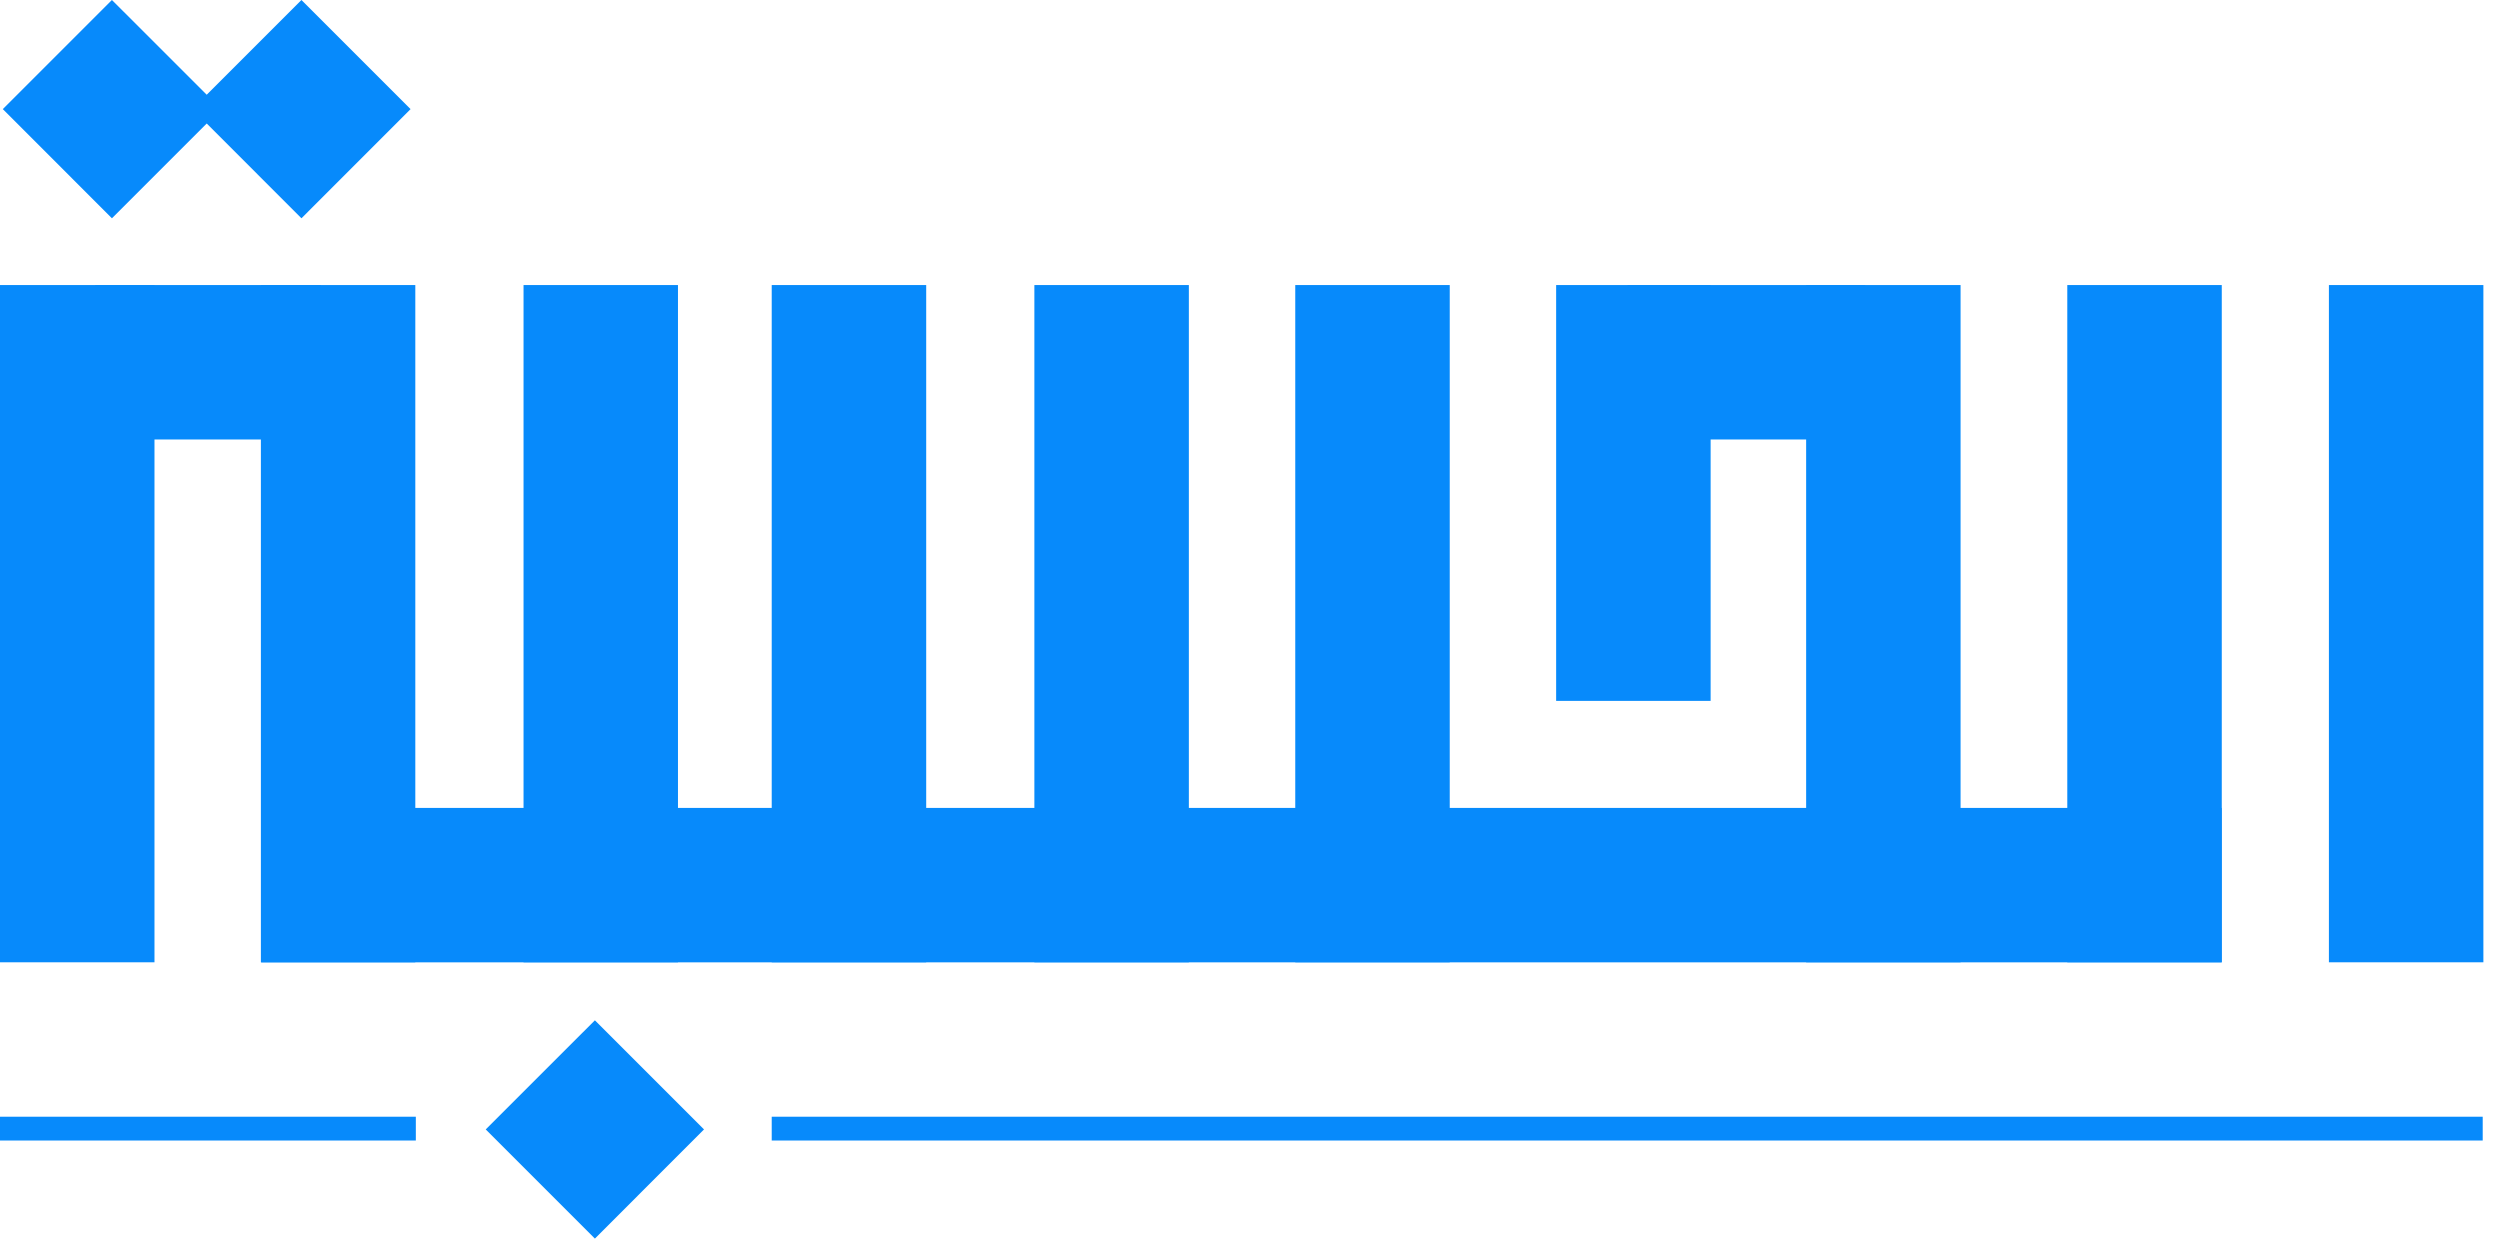 <svg width="48" height="24" viewBox="0 0 48 24" fill="none" xmlns="http://www.w3.org/2000/svg">
<path d="M47.681 5.473H44.715V18.476H47.681V5.473Z" fill="#078AFB"/>
<path d="M42.658 5.473H39.692V18.476H42.658V5.473Z" fill="#078AFB"/>
<path d="M37.643 5.473H34.678V18.476H37.643V5.473Z" fill="#078AFB"/>
<path d="M42.656 18.477V15.512L5.015 15.512V18.477L42.656 18.477Z" fill="#078AFB"/>
<path d="M6.163 8.438V5.473H1.829V8.438H6.163Z" fill="#078AFB"/>
<path d="M35.812 8.438V5.473H31.249V8.438H35.812Z" fill="#078AFB"/>
<path d="M32.844 5.473H29.878V13.457H32.844V5.473Z" fill="#078AFB"/>
<path d="M27.835 5.473H24.869V18.476H27.835V5.473Z" fill="#078AFB"/>
<path d="M22.826 5.473H19.86V18.476H22.826V5.473Z" fill="#078AFB"/>
<path d="M17.783 5.473H14.817V18.476H17.783V5.473Z" fill="#078AFB"/>
<path d="M13.017 5.473H10.052V18.476H13.017V5.473Z" fill="#078AFB"/>
<path d="M7.974 5.473H5.009V18.476H7.974V5.473Z" fill="#078AFB"/>
<path d="M2.966 5.473H0V18.476H2.966V5.473Z" fill="#078AFB"/>
<path d="M7.883 2.095L5.788 0L3.693 2.095L5.788 4.191L7.883 2.095Z" fill="#078AFB"/>
<path d="M4.245 2.095L2.149 0L0.054 2.095L2.149 4.191L4.245 2.095Z" fill="#078AFB"/>
<path d="M13.517 21.685L11.422 19.59L9.326 21.685L11.422 23.781L13.517 21.685Z" fill="#078AFB"/>
<path d="M7.984 21.441H0V21.898H7.984V21.441Z" fill="#078AFB"/>
<path d="M47.668 21.441H14.817V21.898H47.668V21.441Z" fill="#078AFB"/>
</svg>
